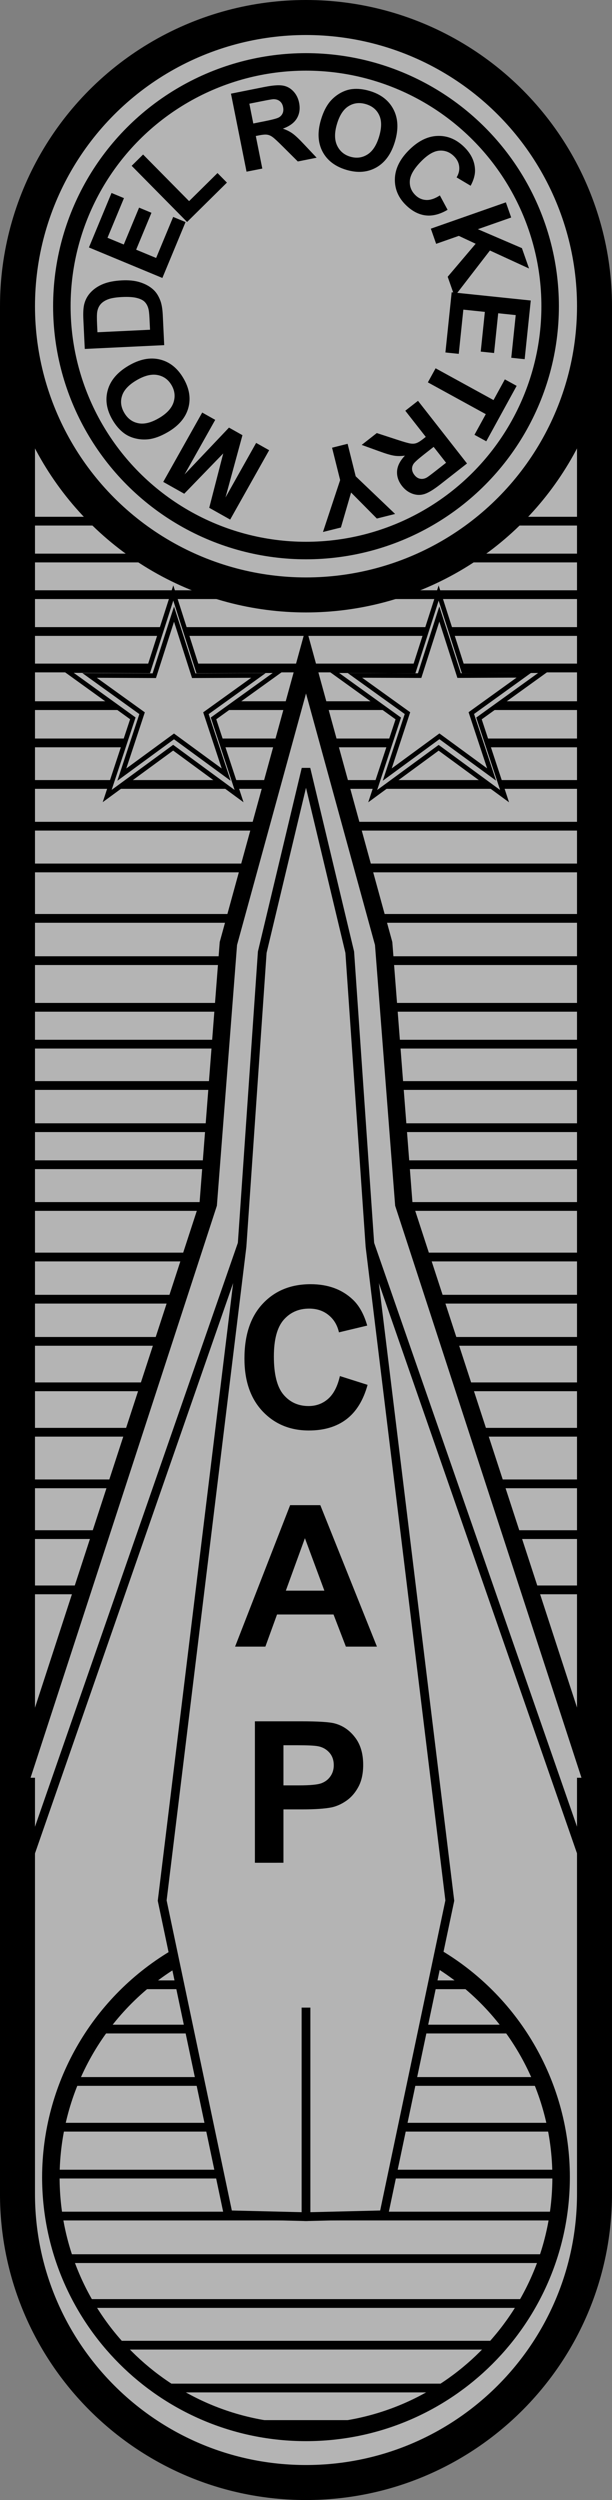 <?xml version="1.0" encoding="UTF-8" standalone="no"?>
<!-- Created with Inkscape (http://www.inkscape.org/) -->

<svg
   width="34.986mm"
   height="142.815mm"
   viewBox="0 0 34.986 142.815"
   version="1.1"
   id="svg1"
   xml:space="preserve"
   inkscape:version="1.3.2 (091e20e, 2023-11-25, custom)"
   sodipodi:docname="model_rocketry_badge.svg"
   xmlns:inkscape="http://www.inkscape.org/namespaces/inkscape"
   xmlns:sodipodi="http://sodipodi.sourceforge.net/DTD/sodipodi-0.dtd"
   xmlns="http://www.w3.org/2000/svg"
   xmlns:svg="http://www.w3.org/2000/svg"
   xmlns:rdf="http://www.w3.org/1999/02/22-rdf-syntax-ns#"
   xmlns:cc="http://creativecommons.org/ns#"
   xmlns:dc="http://purl.org/dc/elements/1.1/"><rect x="0" y="0" width="34.986" height="142.815" fill="#808080" stroke="none"/><title
     id="title172">CAP Model Rocketry Badge</title><sodipodi:namedview
     id="namedview1"
     pagecolor="#505050"
     bordercolor="#eeeeee"
     borderopacity="1"
     inkscape:showpageshadow="0"
     inkscape:pageopacity="0"
     inkscape:pagecheckerboard="0"
     inkscape:deskcolor="#505050"
     inkscape:document-units="mm"
     inkscape:zoom="2.8284271"
     inkscape:cx="66.114484"
     inkscape:cy="289.0299"
     inkscape:window-width="1920"
     inkscape:window-height="1009"
     inkscape:window-x="-8"
     inkscape:window-y="-8"
     inkscape:window-maximized="1"
     inkscape:current-layer="layer1" /><defs
     id="defs1"><inkscape:path-effect
       effect="mirror_symmetry"
       start_point="105.04,121.096"
       end_point="105.04,203.795"
       center_point="105.04,162.446"
       id="path-effect137"
       is_visible="true"
       lpeversion="1.2"
       lpesatellites=""
       mode="free"
       discard_orig_path="false"
       fuse_paths="true"
       oposite_fuse="false"
       split_items="false"
       split_open="false"
       link_styles="false" /><inkscape:path-effect
       effect="mirror_symmetry"
       start_point="105,77.171"
       end_point="105,219.986"
       center_point="105,148.578"
       id="path-effect135"
       is_visible="true"
       lpeversion="1.2"
       lpesatellites=""
       mode="vertical"
       discard_orig_path="false"
       fuse_paths="false"
       oposite_fuse="false"
       split_items="false"
       split_open="false"
       link_styles="false" /><inkscape:path-effect
       effect="mirror_symmetry"
       start_point="105.04,121.096"
       end_point="105.04,203.795"
       center_point="105.04,162.446"
       id="path-effect87"
       is_visible="true"
       lpeversion="1.2"
       lpesatellites=""
       mode="free"
       discard_orig_path="false"
       fuse_paths="true"
       oposite_fuse="false"
       split_items="false"
       split_open="false"
       link_styles="false" /><inkscape:path-effect
       effect="mirror_symmetry"
       start_point="105.106,114.895"
       end_point="105.106,178.726"
       center_point="105.106,146.811"
       id="path-effect7"
       is_visible="true"
       lpeversion="1.2"
       lpesatellites=""
       mode="free"
       discard_orig_path="false"
       fuse_paths="true"
       oposite_fuse="false"
       split_items="false"
       split_open="false"
       link_styles="false" /><inkscape:path-effect
       effect="mirror_symmetry"
       start_point="105.106,114.895"
       end_point="105.106,178.726"
       center_point="105.106,146.811"
       id="path-effect5"
       is_visible="true"
       lpeversion="1.2"
       lpesatellites=""
       mode="free"
       discard_orig_path="false"
       fuse_paths="true"
       oposite_fuse="false"
       split_items="false"
       split_open="false"
       link_styles="false" /><inkscape:path-effect
       effect="mirror_symmetry"
       start_point="104.823,77.171"
       end_point="104.823,219.986"
       center_point="104.823,148.578"
       id="path-effect3"
       is_visible="true"
       lpeversion="1.2"
       lpesatellites=""
       mode="vertical"
       discard_orig_path="false"
       fuse_paths="false"
       oposite_fuse="false"
       split_items="false"
       split_open="false"
       link_styles="false" /></defs><g
     inkscape:label="Layer 1"
     inkscape:groupmode="layer"
     id="layer1"
     transform="translate(-87.507,-77.171)"><path
       id="rect3"
       style="display:inline;fill:#b4b4b4;fill-opacity:1;stroke:#000000;stroke-width:2;stroke-linecap:square;stroke-dasharray:none;stroke-opacity:1"
       d="m 88.507,95.641 -5.17e-4,106.852 c -2.8e-5,9.109 7.384,16.493 16.493,16.493 9.109,3e-5 16.493,-7.384 16.493,-16.493 V 95.641"
       sodipodi:nodetypes="ccccc" /><path
       style="display:inline;fill:none;fill-opacity:1;stroke:#000000;stroke-width:0.5;stroke-linecap:square;stroke-dasharray:none;stroke-opacity:1"
       d="m 101.633,215.671 h 7.078 z"
       id="path172" /><path
       style="display:inline;fill:none;fill-opacity:1;stroke:#000000;stroke-width:0.5;stroke-linecap:square;stroke-dasharray:none;stroke-opacity:1"
       d="M 97.102,213.587 H 113.242 Z"
       id="path171" /><path
       style="display:inline;fill:none;fill-opacity:1;stroke:#000000;stroke-width:0.5;stroke-linecap:square;stroke-dasharray:none;stroke-opacity:1"
       d="M 94.092,211.14 H 116.251 Z"
       id="path170" /><path
       style="display:inline;fill:none;fill-opacity:1;stroke:#000000;stroke-width:0.5;stroke-linecap:square;stroke-dasharray:none;stroke-opacity:1"
       d="M 92.736,208.759 H 117.607 Z"
       id="path169" /><path
       style="display:inline;fill:none;fill-opacity:1;stroke:#000000;stroke-width:0.5;stroke-linecap:square;stroke-dasharray:none;stroke-opacity:1"
       d="M 91.281,206.196 H 119.063 Z"
       id="path168" /><path
       style="display:inline;fill:none;fill-opacity:1;stroke:#000000;stroke-width:0.5;stroke-linecap:square;stroke-dasharray:none;stroke-opacity:1"
       d="M 90.86,203.764 H 119.484 Z"
       id="path167" /><path
       style="display:inline;fill:none;fill-opacity:1;stroke:#000000;stroke-width:0.5;stroke-linecap:square;stroke-dasharray:none;stroke-opacity:1"
       d="M 90.602,201.367 H 119.741 Z"
       id="path166" /><path
       style="display:inline;fill:none;fill-opacity:1;stroke:#000000;stroke-width:0.5;stroke-linecap:square;stroke-dasharray:none;stroke-opacity:1"
       d="M 90.579,198.688 H 119.765 Z"
       id="path165" /><path
       style="display:inline;fill:none;fill-opacity:1;stroke:#000000;stroke-width:0.5;stroke-linecap:square;stroke-dasharray:none;stroke-opacity:1"
       d="M 91.561,196.075 H 118.782 Z"
       id="path164" /><path
       style="display:inline;fill:none;fill-opacity:1;stroke:#000000;stroke-width:0.5;stroke-linecap:square;stroke-dasharray:none;stroke-opacity:1"
       d="M 93.385,193.082 H 116.958 Z"
       id="path163" /><path
       style="display:inline;fill:none;fill-opacity:1;stroke:#000000;stroke-width:0.5;stroke-linecap:square;stroke-dasharray:none;stroke-opacity:1"
       d="M 95.595,190.552 H 114.748 Z"
       id="path162" /><path
       id="path7"
       style="display:inline;fill:none;fill-opacity:1;stroke:#000000;stroke-width:0.5;stroke-linecap:square;stroke-dasharray:none;stroke-opacity:1"
       d="m 89.363,106.943 h 31.618 z m 0,2.105 h 31.618 z m 0,2.093 h 31.618 z m 0,2.105 h 31.618 z m 0,2.084 h 31.618 z m 0,2.151 h 31.618 z m 0,2.129 h 31.618 z m 0,2.373 h 31.618 z m 0,2.385 h 31.618 z m 0,2.385 h 31.618 z m 0,2.881 h 31.618 z m 0,2.414 h 31.618 z m 0,2.666 h 31.618 z m 0,2.105 h 31.618 z m 0,2.362 h 31.618 z m 0,2.409 h 31.618 z m 0,2.116 h 31.618 z m 0,2.385 h 31.618 z m 0,2.888 h 31.618 z m 0,2.409 h 31.618 z m 0,2.409 h 31.618 z m 0,2.596 h 31.618 z m 0,2.596 h 31.618 z m 0,2.947 h 31.618 z m 0,2.9 h 31.618 z m 0,3.157 h 31.618 z" /><circle
       style="display:inline;fill:#b4b4b4;fill-opacity:1;stroke:#000000;stroke-width:2;stroke-linecap:round;stroke-dasharray:none;stroke-opacity:1"
       id="circle4"
       cx="105"
       cy="94.664"
       r="16.493" /><circle
       style="display:inline;fill:none;stroke:#000000;stroke-width:1;stroke-linecap:round;stroke-dasharray:none;stroke-opacity:1"
       id="circle5"
       cx="-105"
       cy="94.664"
       r="13.957"
       transform="scale(-1,1)" /><path
       style="display:inline;fill:#b4b4b4;fill-opacity:1;stroke:#000000;stroke-width:1;stroke-linecap:square;stroke-dasharray:none;stroke-opacity:1"
       d="m 88.834,178.726 10.683,-32.775 1.152,-14.882 4.438,-16.174 4.438,16.174 1.152,14.882 10.683,32.775"
       id="path5"
       sodipodi:nodetypes="cccc"
       inkscape:path-effect="#path-effect5"
       inkscape:original-d="m 88.833853,178.72604 10.682552,-32.77526 1.151765,-14.88181 4.43756,-16.17366"
       transform="translate(-0.106)" /><path
       style="display:inline;fill:#ffffff;fill-opacity:1;stroke:#000000;stroke-width:0.5;stroke-linecap:square;stroke-dasharray:none;stroke-opacity:1"
       d="M 101.262,148.478 89.33,182.794 M 108.738,148.478 120.67,182.794"
       id="path135"
       inkscape:path-effect="#path-effect135"
       inkscape:original-d="M 101.26174,148.47824 89.329947,182.79401" /><path
       style="display:inline;fill:#b4b4b4;fill-opacity:1;stroke:#000000;stroke-width:0.5;stroke-linecap:square;stroke-dasharray:none;stroke-opacity:1"
       d="m 105.205,203.795 4.279,-0.103 3.777,-17.949 -4.562,-37.361 -1.158,-16.816 -2.501,-10.471 -2.501,10.471 -1.158,16.816 -4.562,37.361 3.777,17.949 4.279,0.103"
       id="path136"
       transform="translate(-0.04)"
       sodipodi:nodetypes="cccccc"
       inkscape:original-d="m 105.03958,121.09648 -2.50092,10.47119 -1.15785,16.8158 -4.562425,37.3605 3.776855,17.94882 4.27898,0.10252"
       inkscape:path-effect="#path-effect137" /><path
       id="circle88"
       style="display:inline;fill:none;fill-opacity:1;stroke:#000000;stroke-width:1;stroke-linecap:butt;stroke-dasharray:none;stroke-opacity:1"
       d="m -97.478,189.069 c 4.375,2.633 7.054,7.362 7.064,12.468 3e-6,8.055 -6.53,14.585 -14.585,14.585 -8.055,1e-5 -14.585,-6.53 -14.585,-14.585 4.5e-4,-5.113 2.679,-9.853 7.058,-12.492"
       transform="scale(-1,1)"
       sodipodi:nodetypes="ccscc" /><path
       style="display:inline;fill:none;fill-opacity:1;stroke:#000000;stroke-width:0.5;stroke-linecap:butt;stroke-dasharray:none;stroke-opacity:1"
       d="m 105,191.856 v 11.791"
       id="path88"
       sodipodi:nodetypes="cc" /><g
       id="g3"
       inkscape:path-effect="#path-effect3"
       transform="translate(0.176)"
       style="display:inline"><path
         sodipodi:type="star"
         style="display:inline;fill:#b4b4b4;stroke:#000000;stroke-width:0.234;stroke-linecap:round;stroke-opacity:1;fill-opacity:1"
         id="path2"
         inkscape:flatsided="false"
         sodipodi:sides="5"
         sodipodi:cx="96.625458"
         sodipodi:cy="116.99169"
         sodipodi:r1="5.6750522"
         sodipodi:r2="2.1456964"
         sodipodi:arg1="0.96270714"
         sodipodi:arg2="1.5910257"
         inkscape:rounded="0"
         inkscape:randomized="0"
         d="m 99.868,121.649 -3.286,-2.512 -3.384,2.378 1.374,-3.901 -3.307,-2.484 4.135,0.101 1.341,-3.913 1.181,3.964 4.136,0.066 -3.405,2.348 z m 6.757,0.134 3.383,-2.38 3.287,2.51 -1.218,-3.953 3.403,-2.351 -4.136,-0.063 -1.184,-3.963 -1.338,3.914 -4.135,-0.098 3.309,2.482 z"
         inkscape:transform-center-x="-0.0007637749"
         inkscape:transform-center-y="-0.61159379"
         transform="matrix(1.13,-0.022,0.022,1.13,-14.529,-12.617)" /><path
         sodipodi:type="star"
         style="fill:none;stroke:#000000;stroke-width:0.296;stroke-linecap:round;stroke-opacity:1"
         id="path3"
         inkscape:flatsided="false"
         sodipodi:sides="5"
         sodipodi:cx="96.625458"
         sodipodi:cy="116.99169"
         sodipodi:r1="5.6750522"
         sodipodi:r2="2.1456964"
         sodipodi:arg1="0.96270714"
         sodipodi:arg2="1.5910257"
         inkscape:rounded="0"
         inkscape:randomized="0"
         d="m 99.868,121.649 -3.286,-2.512 -3.384,2.378 1.374,-3.901 -3.307,-2.484 4.135,0.101 1.341,-3.913 1.181,3.964 4.136,0.066 -3.405,2.348 z m 10.296,0.204 3.383,-2.38 3.287,2.51 -1.218,-3.953 3.403,-2.351 -4.136,-0.063 -1.184,-3.963 -1.338,3.914 -4.135,-0.098 3.309,2.482 z"
         inkscape:transform-center-x="-0.00060492718"
         inkscape:transform-center-y="-0.48356679"
         transform="matrix(0.894,-0.018,0.018,0.893,8.789,14.587)" /></g><path
       style="font-weight:bold;font-size:11.289px;line-height:0;font-family:Arial;-inkscape-font-specification:'Arial Bold';text-align:end;letter-spacing:-0.265px;word-spacing:0px;writing-mode:vertical-lr;text-orientation:upright;text-anchor:end;stroke-width:0.5;stroke-linecap:square"
       d="m 106.938,155.779 1.582,0.502 q -0.364,1.323 -1.213,1.968 -0.843,0.639 -2.144,0.639 -1.61,0 -2.646,-1.097 -1.036,-1.102 -1.036,-3.01 0,-2.017 1.042,-3.131 1.042,-1.119 2.74,-1.119 1.483,0 2.409,0.876 0.551,0.518 0.827,1.488 l -1.615,0.386 q -0.143,-0.628 -0.601,-0.992 -0.452,-0.364 -1.102,-0.364 -0.898,0 -1.461,0.645 -0.557,0.645 -0.557,2.089 0,1.532 0.551,2.183 0.551,0.65 1.433,0.65 0.65,0 1.119,-0.413 0.469,-0.413 0.672,-1.301 z m 2.117,15.456 h -1.775 l -0.706,-1.836 h -3.23 l -0.667,1.836 h -1.731 l 3.147,-8.081 h 1.725 z m -3.004,-3.197 -1.113,-2.999 -1.091,2.999 z m -3.972,15.544 v -8.081 h 2.618 q 1.488,0 1.94,0.121 0.695,0.182 1.163,0.794 0.469,0.606 0.469,1.571 0,0.744 -0.27,1.251 -0.27,0.507 -0.689,0.799 -0.413,0.287 -0.843,0.38 -0.584,0.116 -1.692,0.116 h -1.064 v 3.048 z m 1.632,-6.714 v 2.293 h 0.893 q 0.965,0 1.29,-0.127 0.325,-0.127 0.507,-0.397 0.187,-0.27 0.187,-0.628 0,-0.441 -0.259,-0.728 -0.259,-0.287 -0.656,-0.358 -0.292,-0.055 -1.174,-0.055 z"
       id="text135"
       aria-label="CAP" /><path
       style="font-weight:bold;font-size:6.35px;line-height:0;font-family:Arial;-inkscape-font-specification:'Arial Bold';letter-spacing:-0.794px;word-spacing:1.323px;text-orientation:upright;fill:#000000;fill-opacity:1;stroke-width:0.5"
       d="m 101.601,86.978 -0.89,-4.457 1.894,-0.378 q 0.715,-0.143 1.061,-0.085 0.349,0.054 0.605,0.322 0.256,0.268 0.335,0.664 0.1,0.502 -0.129,0.889 -0.23,0.384 -0.8,0.587 0.326,0.112 0.555,0.278 0.232,0.165 0.658,0.621 l 0.718,0.761 -1.076,0.215 -0.844,-0.84 q -0.45,-0.451 -0.605,-0.559 -0.155,-0.111 -0.308,-0.131 -0.153,-0.023 -0.463,0.039 l -0.182,0.036 0.372,1.861 z m 0.386,-2.752 0.666,-0.133 q 0.648,-0.129 0.798,-0.216 0.15,-0.087 0.215,-0.239 0.065,-0.152 0.024,-0.353 -0.045,-0.225 -0.194,-0.338 -0.147,-0.116 -0.373,-0.109 -0.113,0.007 -0.66,0.116 l -0.702,0.14 z m 3.865,-0.203 q 0.197,-0.666 0.529,-1.059 0.247,-0.289 0.581,-0.478 0.337,-0.188 0.681,-0.226 0.458,-0.052 0.991,0.105 0.964,0.284 1.364,1.052 0.403,0.769 0.089,1.833 -0.312,1.056 -1.062,1.484 -0.749,0.425 -1.71,0.142 -0.972,-0.287 -1.372,-1.048 -0.398,-0.764 -0.091,-1.805 z m 0.916,0.238 q -0.219,0.74 0.01,1.225 0.23,0.482 0.756,0.637 0.526,0.155 0.974,-0.123 0.451,-0.281 0.675,-1.039 0.221,-0.749 -1e-4,-1.216 -0.218,-0.465 -0.762,-0.626 -0.544,-0.161 -0.988,0.116 -0.443,0.273 -0.665,1.026 z m 5.884,4.073 0.442,0.822 q -0.665,0.391 -1.261,0.319 -0.591,-0.073 -1.116,-0.583 -0.649,-0.631 -0.637,-1.48 0.014,-0.851 0.762,-1.62 0.791,-0.814 1.648,-0.855 0.859,-0.043 1.544,0.622 0.598,0.581 0.628,1.298 0.019,0.425 -0.25,0.925 l -0.803,-0.477 q 0.189,-0.31 0.147,-0.636 -0.04,-0.324 -0.302,-0.579 -0.362,-0.352 -0.842,-0.312 -0.477,0.042 -1.044,0.625 -0.601,0.618 -0.633,1.097 -0.033,0.478 0.323,0.824 0.262,0.255 0.613,0.272 0.351,0.017 0.781,-0.261 z m -0.515,1.9 4.289,-1.504 0.304,0.866 -1.905,0.668 2.518,1.082 0.408,1.164 -2.237,-1.029 -2.021,2.621 -0.393,-1.121 1.599,-1.885 -0.963,-0.451 -1.296,0.455 z m 1.191,3.633 4.521,0.47 -0.349,3.352 -0.765,-0.08 0.254,-2.439 -1.002,-0.104 -0.236,2.27 -0.762,-0.079 0.236,-2.27 -1.23,-0.128 -0.263,2.526 -0.762,-0.079 z m -0.919,4.343 3.311,1.816 0.648,-1.183 0.674,0.37 -1.737,3.167 -0.674,-0.37 0.647,-1.18 -3.311,-1.816 z m -1.007,1.858 2.802,3.579 -1.521,1.191 q -0.574,0.449 -0.909,0.554 -0.336,0.109 -0.685,-0.015 -0.349,-0.124 -0.598,-0.442 -0.315,-0.403 -0.285,-0.852 0.032,-0.447 0.45,-0.884 -0.341,0.047 -0.621,0.002 -0.282,-0.043 -0.868,-0.258 l -0.984,-0.356 0.864,-0.677 1.132,0.37 q 0.605,0.2 0.792,0.227 0.189,0.03 0.334,-0.021 0.147,-0.048 0.396,-0.243 l 0.146,-0.115 -1.17,-1.494 z m 0.895,2.631 -0.535,0.419 q -0.52,0.407 -0.615,0.552 -0.095,0.145 -0.084,0.31 0.011,0.165 0.137,0.326 0.141,0.181 0.325,0.214 0.183,0.038 0.382,-0.071 0.098,-0.057 0.537,-0.401 l 0.564,-0.442 z m -4.919,-0.175 0.463,1.856 2.253,2.151 -1.044,0.261 -1.473,-1.486 -0.581,1.999 -1.026,0.256 0.982,-2.965 -0.462,-1.85 z m -4.485,0.366 -2.228,3.962 -1.197,-0.673 0.801,-3.107 -2.23,2.303 -1.2,-0.675 2.228,-3.962 0.743,0.418 -1.753,3.119 2.54,-2.677 0.77,0.433 -0.97,3.56 1.753,-3.119 z m -5.787,-1.038 q -0.599,0.352 -1.11,0.412 -0.378,0.042 -0.751,-0.048 -0.375,-0.093 -0.651,-0.3 -0.37,-0.275 -0.652,-0.753 -0.509,-0.866 -0.277,-1.7 0.231,-0.837 1.187,-1.4 0.949,-0.558 1.789,-0.358 0.838,0.201 1.346,1.065 0.514,0.874 0.286,1.703 -0.231,0.83 -1.167,1.38 z m -0.506,-0.799 q 0.665,-0.391 0.829,-0.901 0.161,-0.509 -0.117,-0.982 -0.278,-0.473 -0.795,-0.575 -0.521,-0.103 -1.203,0.297 -0.674,0.396 -0.83,0.888 -0.159,0.489 0.129,0.978 0.288,0.489 0.8,0.59 0.51,0.103 1.186,-0.295 z m -4.247,-3.949 -0.08,-1.676 q -0.027,-0.567 0.046,-0.868 0.099,-0.405 0.386,-0.704 0.287,-0.299 0.716,-0.469 0.427,-0.169 1.065,-0.2 0.561,-0.027 0.973,0.093 0.504,0.147 0.825,0.448 0.244,0.227 0.393,0.627 0.11,0.299 0.135,0.807 l 0.082,1.725 z m 0.724,-0.953 3.007,-0.143 -0.033,-0.684 q -0.018,-0.384 -0.07,-0.552 -0.066,-0.22 -0.206,-0.36 -0.14,-0.142 -0.448,-0.221 -0.311,-0.078 -0.838,-0.053 -0.527,0.025 -0.804,0.131 -0.277,0.106 -0.427,0.281 -0.15,0.175 -0.193,0.434 -0.034,0.194 -0.007,0.755 z m 3.712,-3.101 -4.198,-1.743 1.292,-3.113 0.71,0.295 -0.941,2.265 0.931,0.386 0.875,-2.108 0.707,0.294 -0.875,2.108 1.143,0.474 0.974,-2.345 0.707,0.294 z m 1.413,-3.199 -3.168,-3.208 0.653,-0.645 2.63,2.663 1.624,-1.604 0.538,0.545 z"
       id="text172"
       aria-label="ROCKETRY MODEL" /></g></svg>
